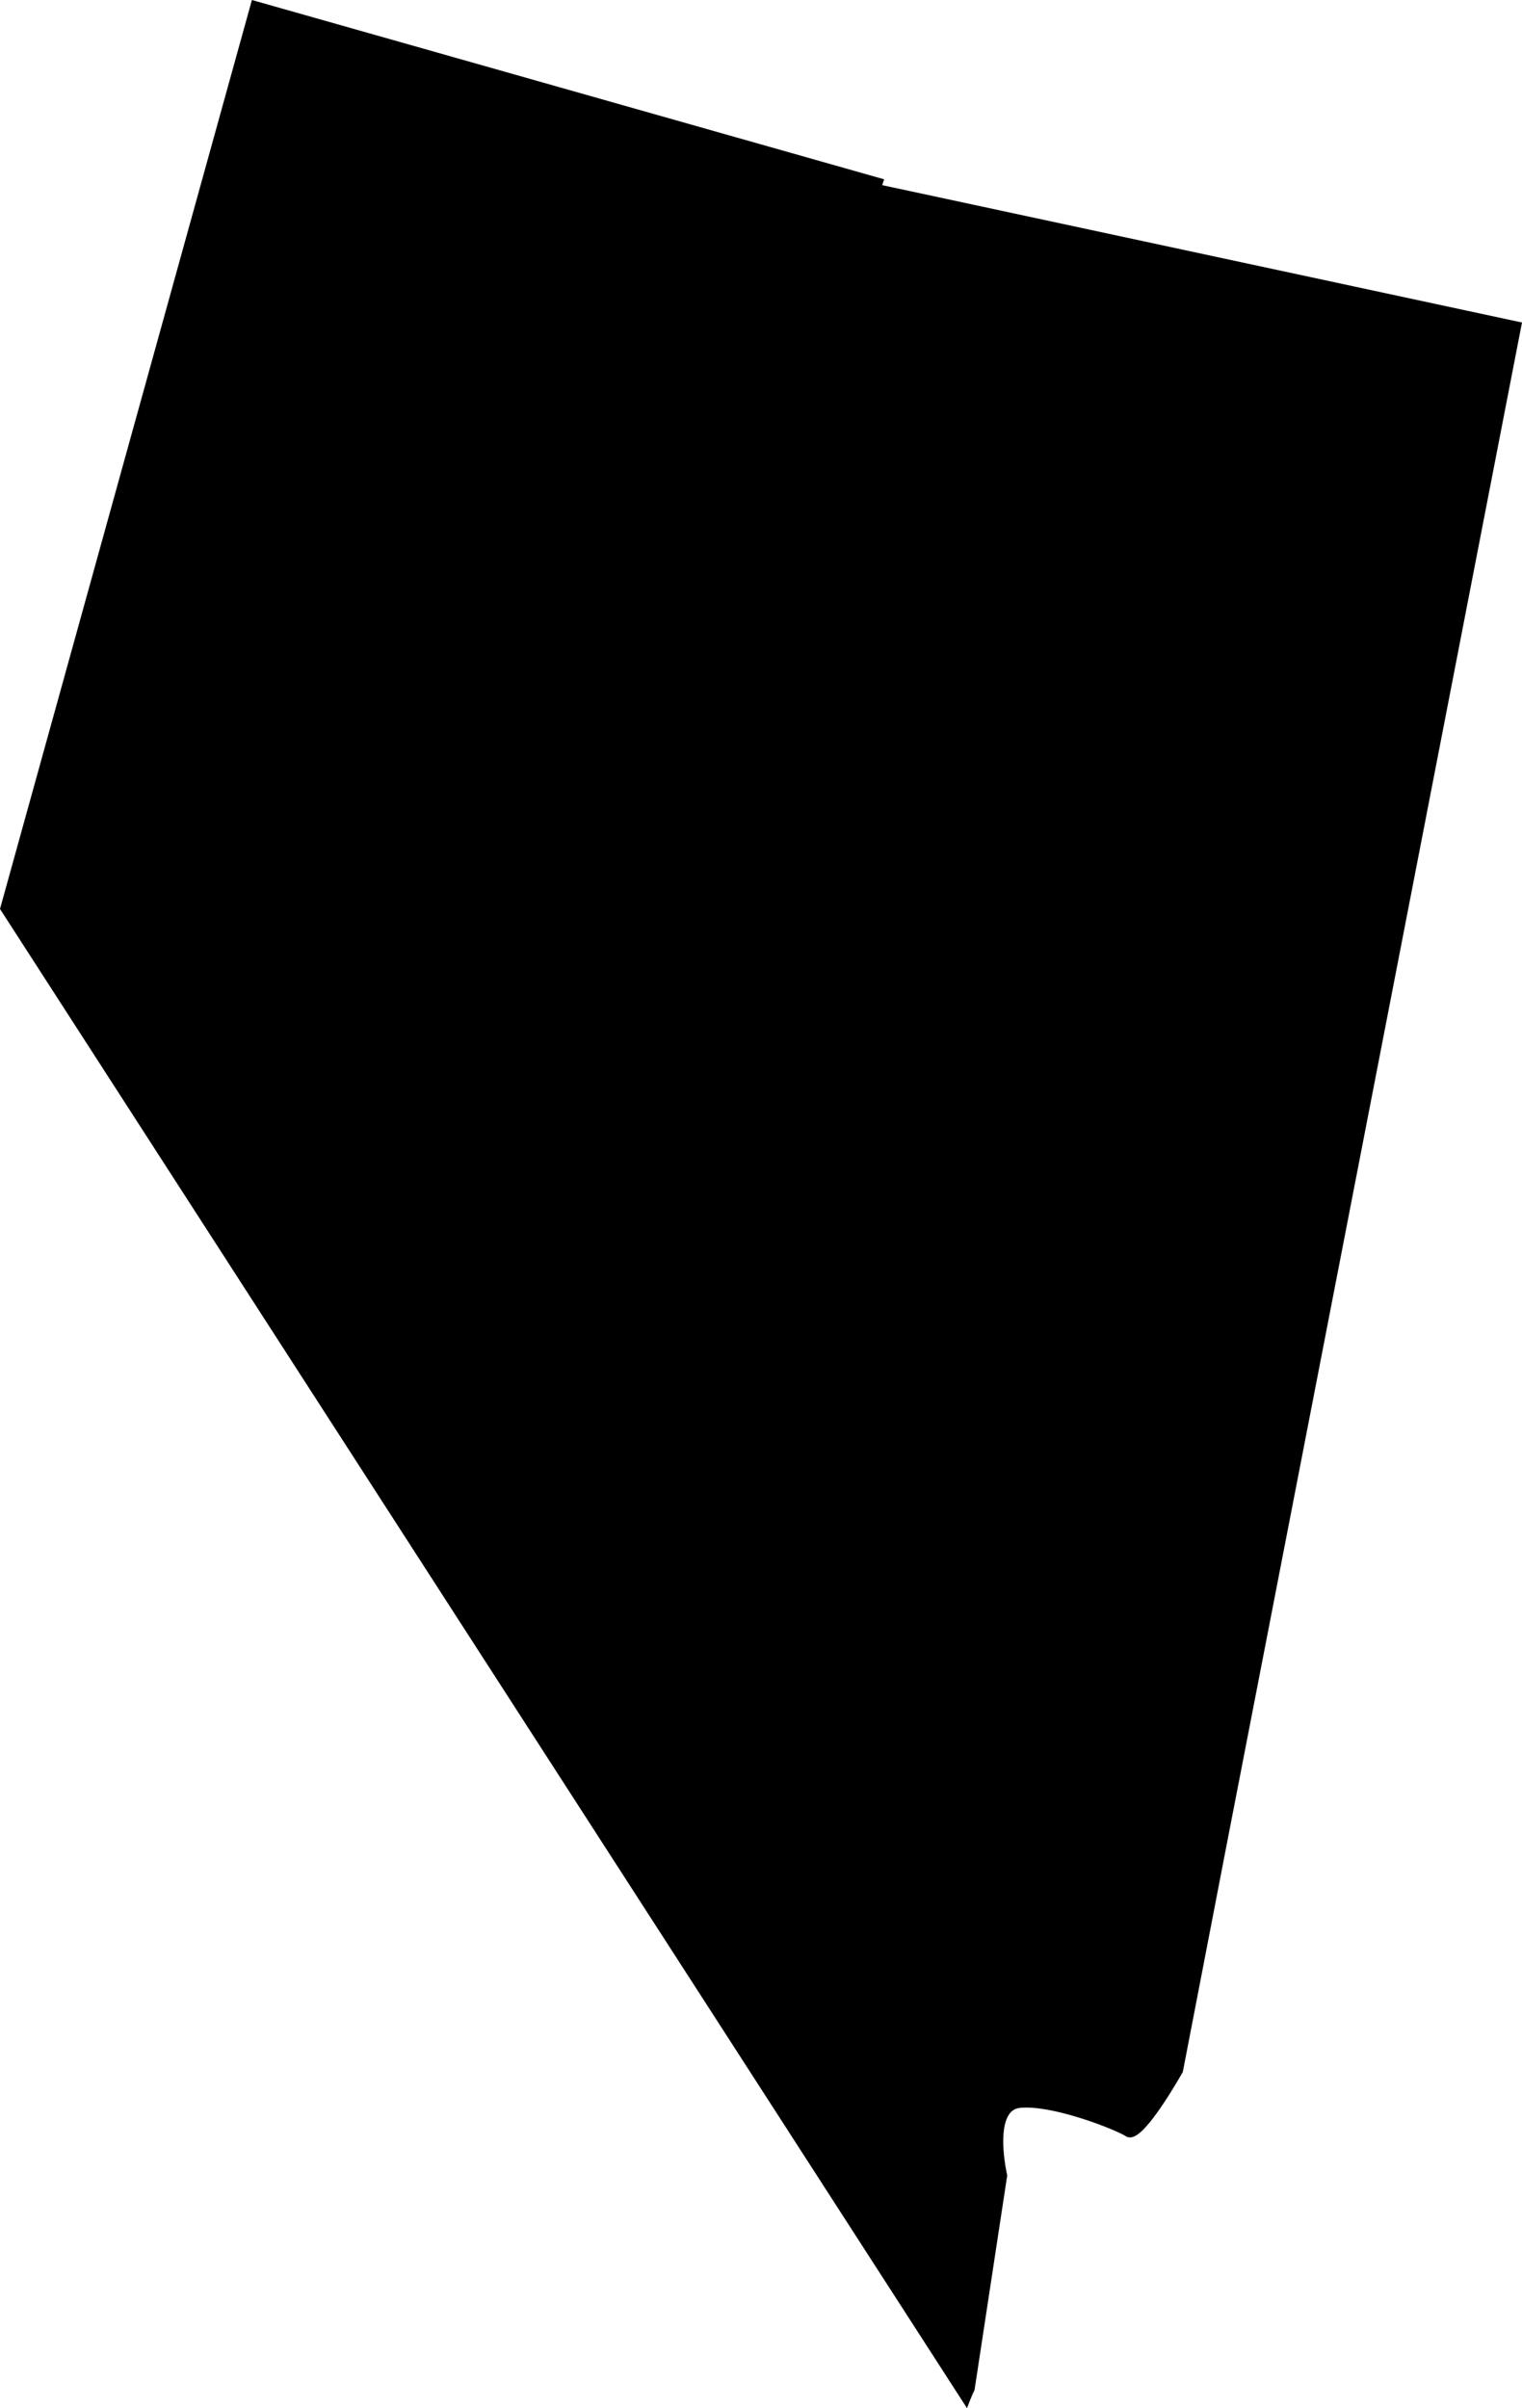 <?xml version="1.0" encoding="UTF-8"?> <svg xmlns="http://www.w3.org/2000/svg" width="157.082" height="248.458" viewBox="0 0 157.082 248.458"><path id="Nevada" d="M156.337,199.534a2.328,2.328,0,0,1,.124-.644L91.953,180.6,66.1,273.853l99.311,153.919c.249-.644.5-1.159.5-1.159l3.356-22.025s-1.616-6.955,1.616-7.342c3.356-.386,9.944,2.19,11.186,2.962,1.243.9,5.345-6.44,5.345-6.44l4.6-23.828h0L222.337,213.7Z" transform="translate(-65.694 -180.136)" fill="black" stroke="#000" stroke-miterlimit="10" stroke-width="0.75"></path></svg> 
